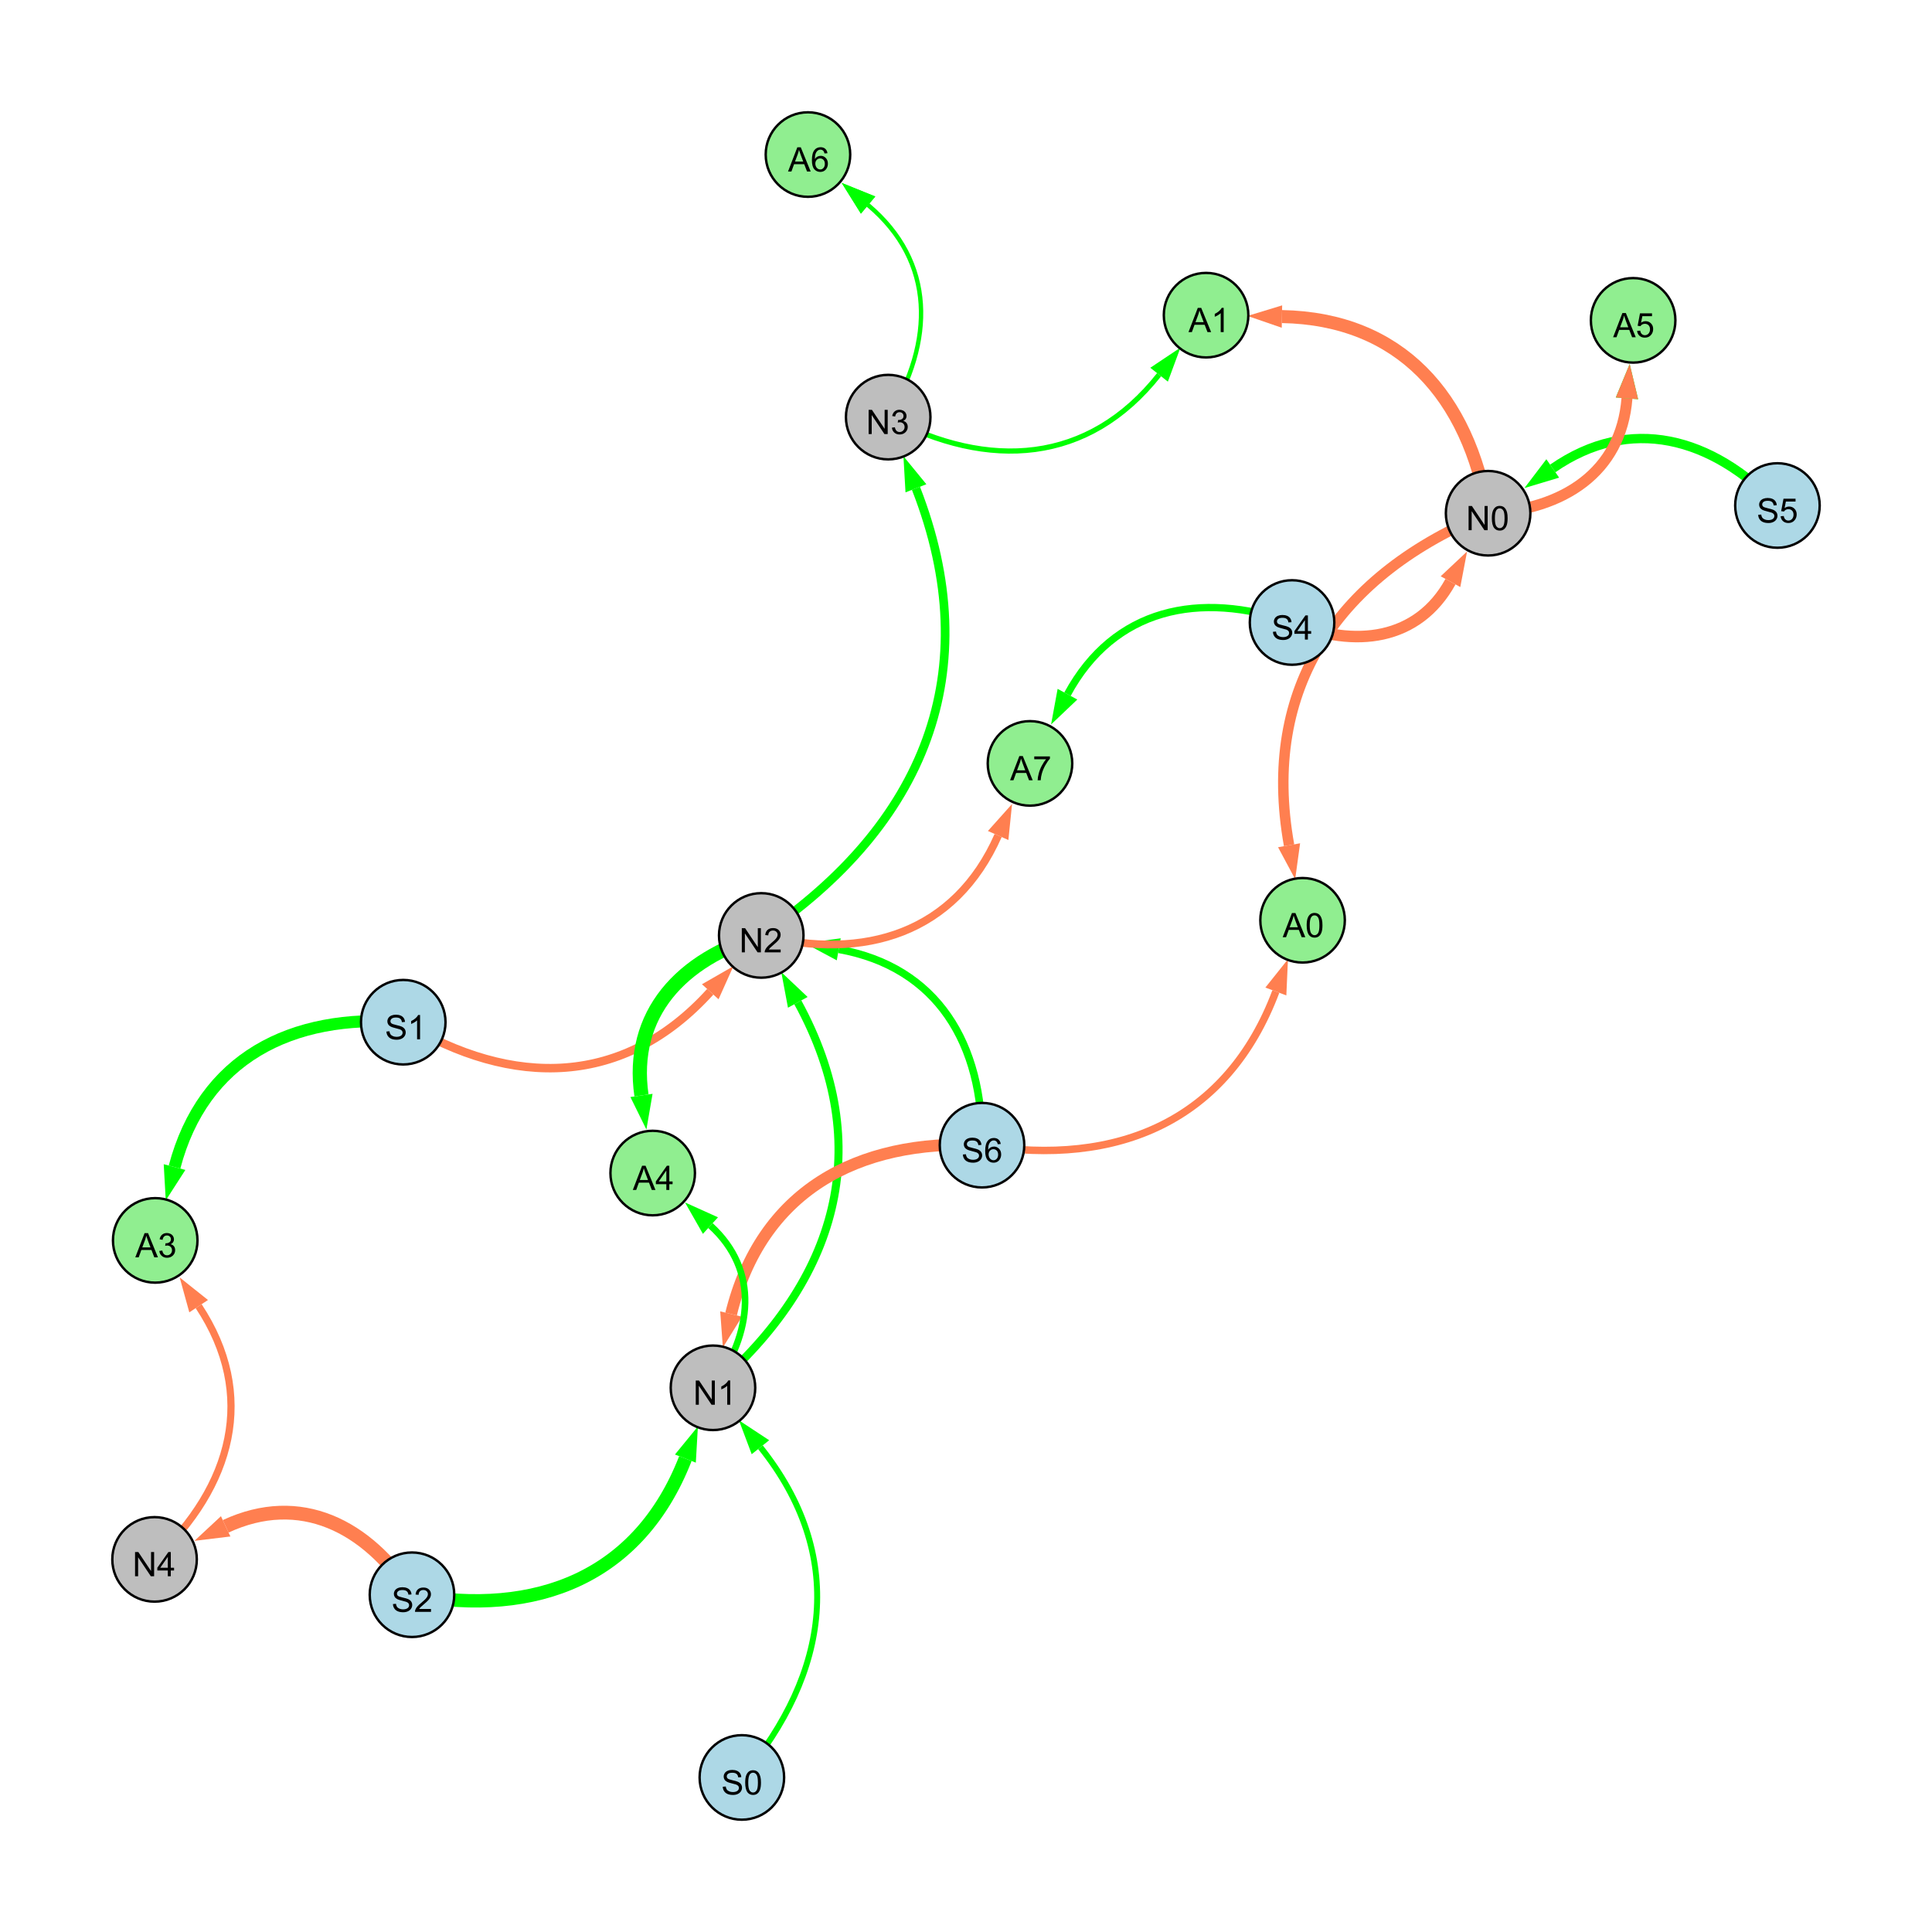 <?xml version="1.0" encoding="UTF-8"?>
<svg xmlns="http://www.w3.org/2000/svg" xmlns:xlink="http://www.w3.org/1999/xlink" width="800" height="800" viewBox="0 0 800 800">
<defs>
<g>
<g id="glyph-0-0">
<path d="M 0.629 -3.219 L 1.879 -3.328 C 1.938 -2.828 2.078 -2.418 2.293 -2.094 C 2.512 -1.773 2.848 -1.516 3.301 -1.316 C 3.758 -1.117 4.27 -1.02 4.84 -1.02 C 5.344 -1.02 5.793 -1.094 6.18 -1.242 C 6.566 -1.395 6.855 -1.602 7.043 -1.863 C 7.234 -2.125 7.328 -2.41 7.328 -2.719 C 7.328 -3.035 7.238 -3.309 7.055 -3.543 C 6.871 -3.777 6.57 -3.977 6.152 -4.137 C 5.883 -4.242 5.289 -4.402 4.367 -4.625 C 3.449 -4.844 2.805 -5.055 2.434 -5.25 C 1.953 -5.5 1.598 -5.812 1.363 -6.184 C 1.129 -6.555 1.012 -6.969 1.012 -7.43 C 1.012 -7.938 1.156 -8.41 1.441 -8.848 C 1.73 -9.289 2.148 -9.621 2.699 -9.852 C 3.25 -10.078 3.863 -10.191 4.539 -10.191 C 5.281 -10.191 5.938 -10.074 6.504 -9.832 C 7.07 -9.594 7.508 -9.242 7.812 -8.777 C 8.117 -8.312 8.281 -7.785 8.305 -7.199 L 7.035 -7.102 C 6.965 -7.734 6.734 -8.215 6.34 -8.539 C 5.945 -8.863 5.363 -9.023 4.594 -9.023 C 3.793 -9.023 3.207 -8.875 2.84 -8.582 C 2.473 -8.289 2.289 -7.934 2.289 -7.52 C 2.289 -7.16 2.422 -6.863 2.68 -6.633 C 2.934 -6.398 3.602 -6.16 4.68 -5.918 C 5.758 -5.672 6.496 -5.461 6.898 -5.277 C 7.48 -5.008 7.91 -4.668 8.188 -4.254 C 8.469 -3.844 8.605 -3.367 8.605 -2.828 C 8.605 -2.297 8.453 -1.793 8.148 -1.324 C 7.844 -0.852 7.406 -0.484 6.832 -0.223 C 6.262 0.039 5.617 0.172 4.902 0.172 C 3.996 0.172 3.234 0.039 2.621 -0.227 C 2.008 -0.488 1.527 -0.887 1.18 -1.418 C 0.832 -1.949 0.648 -2.551 0.629 -3.219 Z M 0.629 -3.219 "/>
</g>
<g id="glyph-0-1">
<path d="M 7.047 -1.184 L 7.047 0 L 0.422 0 C 0.414 -0.297 0.461 -0.582 0.566 -0.855 C 0.734 -1.305 1.008 -1.75 1.379 -2.188 C 1.75 -2.625 2.285 -3.133 2.988 -3.703 C 4.078 -4.598 4.812 -5.305 5.195 -5.828 C 5.578 -6.348 5.77 -6.844 5.77 -7.309 C 5.77 -7.797 5.594 -8.207 5.246 -8.543 C 4.898 -8.875 4.445 -9.043 3.883 -9.043 C 3.289 -9.043 2.816 -8.867 2.461 -8.512 C 2.105 -8.156 1.926 -7.664 1.922 -7.035 L 0.656 -7.164 C 0.742 -8.109 1.07 -8.828 1.633 -9.32 C 2.199 -9.816 2.957 -10.062 3.91 -10.062 C 4.871 -10.062 5.633 -9.797 6.195 -9.262 C 6.754 -8.73 7.035 -8.07 7.035 -7.281 C 7.035 -6.879 6.953 -6.484 6.789 -6.098 C 6.625 -5.711 6.352 -5.301 5.973 -4.875 C 5.59 -4.445 4.957 -3.859 4.074 -3.109 C 3.336 -2.492 2.863 -2.07 2.652 -1.848 C 2.441 -1.629 2.27 -1.406 2.133 -1.184 Z M 7.047 -1.184 "/>
</g>
<g id="glyph-0-2">
<path d="M 1.066 0 L 1.066 -10.023 L 2.426 -10.023 L 7.691 -2.152 L 7.691 -10.023 L 8.961 -10.023 L 8.961 0 L 7.602 0 L 2.336 -7.875 L 2.336 0 Z M 1.066 0 "/>
</g>
<g id="glyph-0-3">
<path d="M 5.215 0 L 3.984 0 L 3.984 -7.84 C 3.688 -7.559 3.301 -7.277 2.82 -6.992 C 2.34 -6.711 1.906 -6.5 1.523 -6.359 L 1.523 -7.547 C 2.211 -7.871 2.812 -8.262 3.328 -8.723 C 3.844 -9.184 4.207 -9.629 4.422 -10.062 L 5.215 -10.062 Z M 5.215 0 "/>
</g>
<g id="glyph-0-4">
<path d="M 4.523 0 L 4.523 -2.398 L 0.18 -2.398 L 0.18 -3.527 L 4.75 -10.023 L 5.758 -10.023 L 5.758 -3.527 L 7.109 -3.527 L 7.109 -2.398 L 5.758 -2.398 L 5.758 0 L 4.523 0 M 4.523 -3.527 L 4.523 -8.047 L 1.387 -3.527 Z M 4.523 -3.527 "/>
</g>
<g id="glyph-0-5">
<path d="M 0.582 -4.941 C 0.582 -6.129 0.703 -7.082 0.945 -7.805 C 1.191 -8.527 1.555 -9.082 2.035 -9.477 C 2.516 -9.867 3.121 -10.062 3.848 -10.062 C 4.387 -10.062 4.859 -9.953 5.266 -9.738 C 5.668 -9.52 6.004 -9.211 6.27 -8.801 C 6.531 -8.395 6.738 -7.898 6.891 -7.312 C 7.039 -6.727 7.117 -5.938 7.117 -4.941 C 7.117 -3.766 6.996 -2.816 6.754 -2.094 C 6.512 -1.371 6.152 -0.816 5.672 -0.422 C 5.191 -0.027 4.582 0.172 3.848 0.172 C 2.883 0.172 2.125 -0.176 1.57 -0.867 C 0.91 -1.703 0.582 -3.059 0.582 -4.941 M 1.844 -4.941 C 1.844 -3.297 2.039 -2.203 2.422 -1.656 C 2.809 -1.113 3.285 -0.84 3.848 -0.84 C 4.414 -0.84 4.891 -1.113 5.273 -1.66 C 5.66 -2.207 5.852 -3.301 5.852 -4.941 C 5.852 -6.594 5.66 -7.688 5.273 -8.23 C 4.891 -8.773 4.41 -9.043 3.836 -9.043 C 3.27 -9.043 2.82 -8.805 2.48 -8.328 C 2.059 -7.715 1.844 -6.586 1.844 -4.941 Z M 1.844 -4.941 "/>
</g>
<g id="glyph-0-6">
<path d="M 0.586 -2.645 L 1.82 -2.809 C 1.961 -2.113 2.199 -1.609 2.539 -1.301 C 2.879 -0.996 3.293 -0.84 3.781 -0.84 C 4.359 -0.84 4.848 -1.043 5.246 -1.441 C 5.645 -1.844 5.844 -2.34 5.844 -2.934 C 5.844 -3.496 5.66 -3.965 5.289 -4.332 C 4.922 -4.699 4.453 -4.883 3.883 -4.883 C 3.648 -4.883 3.359 -4.836 3.016 -4.742 L 3.152 -5.824 C 3.234 -5.816 3.301 -5.812 3.352 -5.812 C 3.875 -5.812 4.344 -5.945 4.766 -6.219 C 5.184 -6.492 5.395 -6.914 5.395 -7.484 C 5.395 -7.938 5.242 -8.309 4.938 -8.605 C 4.629 -8.902 4.234 -9.051 3.754 -9.051 C 3.273 -9.051 2.875 -8.898 2.555 -8.602 C 2.238 -8.297 2.031 -7.848 1.941 -7.246 L 0.711 -7.465 C 0.859 -8.289 1.203 -8.93 1.734 -9.383 C 2.27 -9.836 2.934 -10.062 3.727 -10.062 C 4.273 -10.062 4.777 -9.945 5.234 -9.711 C 5.695 -9.477 6.047 -9.156 6.293 -8.75 C 6.535 -8.344 6.656 -7.914 6.656 -7.457 C 6.656 -7.023 6.543 -6.629 6.309 -6.273 C 6.078 -5.918 5.734 -5.637 5.277 -5.43 C 5.871 -5.289 6.328 -5.008 6.656 -4.578 C 6.984 -4.145 7.148 -3.605 7.148 -2.961 C 7.148 -2.086 6.832 -1.344 6.195 -0.734 C 5.555 -0.125 4.75 0.18 3.773 0.18 C 2.895 0.18 2.164 -0.086 1.582 -0.609 C 1 -1.133 0.672 -1.812 0.586 -2.645 Z M 0.586 -2.645 "/>
</g>
<g id="glyph-0-7">
<path d="M 0.582 -2.625 L 1.875 -2.734 C 1.969 -2.105 2.191 -1.633 2.539 -1.316 C 2.887 -1 3.309 -0.84 3.801 -0.84 C 4.395 -0.84 4.895 -1.062 5.305 -1.512 C 5.715 -1.957 5.922 -2.551 5.922 -3.289 C 5.922 -3.988 5.723 -4.543 5.328 -4.949 C 4.934 -5.355 4.418 -5.559 3.781 -5.559 C 3.383 -5.559 3.027 -5.469 2.707 -5.289 C 2.387 -5.109 2.137 -4.875 1.953 -4.586 L 0.801 -4.738 L 1.77 -9.883 L 6.754 -9.883 L 6.754 -8.711 L 2.754 -8.711 L 2.215 -6.016 C 2.816 -6.434 3.449 -6.645 4.109 -6.645 C 4.984 -6.645 5.723 -6.34 6.324 -5.734 C 6.926 -5.129 7.227 -4.352 7.227 -3.398 C 7.227 -2.492 6.961 -1.707 6.434 -1.047 C 5.789 -0.234 4.914 0.172 3.801 0.172 C 2.891 0.172 2.145 -0.086 1.57 -0.594 C 0.992 -1.105 0.664 -1.781 0.582 -2.625 Z M 0.582 -2.625 "/>
</g>
<g id="glyph-0-8">
<path d="M 6.965 -7.566 L 5.742 -7.473 C 5.633 -7.953 5.477 -8.305 5.277 -8.523 C 4.945 -8.875 4.535 -9.051 4.047 -9.051 C 3.656 -9.051 3.312 -8.941 3.016 -8.723 C 2.629 -8.441 2.32 -8.027 2.098 -7.484 C 1.875 -6.941 1.758 -6.172 1.75 -5.168 C 2.047 -5.617 2.41 -5.953 2.836 -6.172 C 3.266 -6.391 3.715 -6.5 4.184 -6.5 C 5.004 -6.5 5.703 -6.199 6.277 -5.594 C 6.855 -4.992 7.145 -4.211 7.145 -3.254 C 7.145 -2.625 7.008 -2.039 6.738 -1.5 C 6.465 -0.961 6.094 -0.547 5.617 -0.258 C 5.145 0.027 4.609 0.172 4.008 0.172 C 2.98 0.172 2.145 -0.207 1.496 -0.961 C 0.852 -1.715 0.527 -2.957 0.527 -4.688 C 0.527 -6.625 0.883 -8.035 1.602 -8.914 C 2.223 -9.68 3.066 -10.062 4.121 -10.062 C 4.91 -10.062 5.555 -9.84 6.059 -9.398 C 6.562 -8.957 6.867 -8.348 6.965 -7.566 M 1.941 -3.246 C 1.941 -2.824 2.031 -2.418 2.211 -2.031 C 2.391 -1.645 2.645 -1.348 2.969 -1.145 C 3.289 -0.941 3.629 -0.84 3.984 -0.84 C 4.504 -0.84 4.953 -1.051 5.324 -1.469 C 5.699 -1.891 5.887 -2.457 5.887 -3.18 C 5.887 -3.871 5.699 -4.418 5.332 -4.816 C 4.961 -5.215 4.5 -5.414 3.938 -5.414 C 3.383 -5.414 2.91 -5.215 2.523 -4.816 C 2.137 -4.418 1.941 -3.895 1.941 -3.246 Z M 1.941 -3.246 "/>
</g>
<g id="glyph-0-9">
<path d="M -0.02 0 L 3.828 -10.023 L 5.258 -10.023 L 9.359 0 L 7.848 0 L 6.68 -3.035 L 2.488 -3.035 L 1.387 0 L -0.02 0 M 2.871 -4.117 L 6.27 -4.117 L 5.223 -6.891 C 4.902 -7.734 4.668 -8.426 4.512 -8.969 C 4.383 -8.328 4.203 -7.688 3.973 -7.055 Z M 2.871 -4.117 "/>
</g>
<g id="glyph-0-10">
<path d="M 0.664 -8.711 L 0.664 -9.891 L 7.148 -9.891 L 7.148 -8.934 C 6.512 -8.254 5.879 -7.352 5.254 -6.227 C 4.625 -5.102 4.141 -3.945 3.801 -2.754 C 3.555 -1.918 3.398 -0.996 3.328 0 L 2.062 0 C 2.078 -0.789 2.234 -1.742 2.531 -2.859 C 2.824 -3.973 3.25 -5.051 3.805 -6.086 C 4.359 -7.125 4.945 -8 5.57 -8.711 Z M 0.664 -8.711 "/>
</g>
</g>
</defs>
<rect x="-80" y="-80" width="960" height="960" fill="rgb(100%, 100%, 100%)" fill-opacity="1"/>
<path fill="none" stroke-width="5.537" stroke-linecap="butt" stroke-linejoin="miter" stroke="rgb(0%, 100%, 0%)" stroke-opacity="1" stroke-miterlimit="10" d="M 170.59 660.348 C 222.422 669.859 264.75 652.855 283.805 603.969 "/>
<path fill-rule="nonzero" fill="rgb(0%, 100%, 0%)" fill-opacity="1" d="M 288.984 590.676 L 288.125 605.652 L 279.484 602.285 L 288.984 590.676 "/>
<path fill="none" stroke-width="4.753" stroke-linecap="butt" stroke-linejoin="miter" stroke="rgb(100%, 49.804%, 31.373%)" stroke-opacity="1" stroke-miterlimit="10" d="M 535.012 257.762 C 561.105 268.527 587.215 265.223 600.613 240.852 "/>
<path fill-rule="nonzero" fill="rgb(100%, 49.804%, 31.373%)" fill-opacity="1" d="M 607.488 228.352 L 604.676 243.086 L 596.551 238.621 L 607.488 228.352 "/>
<path fill="none" stroke-width="3.334" stroke-linecap="butt" stroke-linejoin="miter" stroke="rgb(0%, 100%, 0%)" stroke-opacity="1" stroke-miterlimit="10" d="M 295.23 574.66 C 346.84 530.234 362.91 474.648 330.348 415.047 "/>
<path fill-rule="nonzero" fill="rgb(0%, 100%, 0%)" fill-opacity="1" d="M 323.512 402.527 L 334.418 412.824 L 326.281 417.27 L 323.512 402.527 "/>
<path fill="none" stroke-width="3.588" stroke-linecap="butt" stroke-linejoin="miter" stroke="rgb(0%, 100%, 0%)" stroke-opacity="1" stroke-miterlimit="10" d="M 315.215 387.344 C 382.855 341.641 408.863 278.109 379.273 202.191 "/>
<path fill-rule="nonzero" fill="rgb(0%, 100%, 0%)" fill-opacity="1" d="M 374.09 188.902 L 383.59 200.512 L 374.953 203.875 L 374.09 188.902 "/>
<path fill="none" stroke-width="5.703" stroke-linecap="butt" stroke-linejoin="miter" stroke="rgb(100%, 49.804%, 31.373%)" stroke-opacity="1" stroke-miterlimit="10" d="M 170.59 660.348 C 151.957 631.617 124.18 617.734 93.445 632.02 "/>
<path fill-rule="nonzero" fill="rgb(100%, 49.804%, 31.373%)" fill-opacity="1" d="M 80.512 638.031 L 91.492 627.816 L 95.402 636.223 L 80.512 638.031 "/>
<path fill="none" stroke-width="3.857" stroke-linecap="butt" stroke-linejoin="miter" stroke="rgb(0%, 100%, 0%)" stroke-opacity="1" stroke-miterlimit="10" d="M 736 209.316 C 708.82 180.941 674.996 171.766 642.957 193.969 "/>
<path fill-rule="nonzero" fill="rgb(0%, 100%, 0%)" fill-opacity="1" d="M 631.234 202.098 L 640.316 190.16 L 645.598 197.781 L 631.234 202.098 "/>
<path fill="none" stroke-width="3.121" stroke-linecap="butt" stroke-linejoin="miter" stroke="rgb(0%, 100%, 0%)" stroke-opacity="1" stroke-miterlimit="10" d="M 406.633 474.195 C 407.133 432.328 388.234 400.418 347.309 393.09 "/>
<path fill-rule="nonzero" fill="rgb(0%, 100%, 0%)" fill-opacity="1" d="M 333.266 390.574 L 348.125 388.527 L 346.492 397.652 L 333.266 390.574 "/>
<path fill="none" stroke-width="2.465" stroke-linecap="butt" stroke-linejoin="miter" stroke="rgb(0%, 100%, 0%)" stroke-opacity="1" stroke-miterlimit="10" d="M 307.191 736 C 343.938 692.348 350.363 643.688 314.883 599.266 "/>
<path fill-rule="nonzero" fill="rgb(0%, 100%, 0%)" fill-opacity="1" d="M 305.98 588.121 L 318.504 596.375 L 311.262 602.16 L 305.98 588.121 "/>
<path fill="none" stroke-width="4.924" stroke-linecap="butt" stroke-linejoin="miter" stroke="rgb(100%, 49.804%, 31.373%)" stroke-opacity="1" stroke-miterlimit="10" d="M 406.633 474.195 C 354.516 471.523 315.098 493.656 302.723 544.113 "/>
<path fill-rule="nonzero" fill="rgb(100%, 49.804%, 31.373%)" fill-opacity="1" d="M 299.324 557.969 L 298.223 543.008 L 307.223 545.219 L 299.324 557.969 "/>
<path fill="none" stroke-width="3.501" stroke-linecap="butt" stroke-linejoin="miter" stroke="rgb(100%, 49.804%, 31.373%)" stroke-opacity="1" stroke-miterlimit="10" d="M 166.977 423.273 C 212.504 450.852 258.531 449.957 294.102 410.664 "/>
<path fill-rule="nonzero" fill="rgb(100%, 49.804%, 31.373%)" fill-opacity="1" d="M 303.676 400.09 L 297.535 413.777 L 290.664 407.555 L 303.676 400.09 "/>
<path fill="none" stroke-width="3.011" stroke-linecap="butt" stroke-linejoin="miter" stroke="rgb(0%, 100%, 0%)" stroke-opacity="1" stroke-miterlimit="10" d="M 535.012 257.762 C 496.59 244.41 461.242 251.949 442.016 287.453 "/>
<path fill-rule="nonzero" fill="rgb(0%, 100%, 0%)" fill-opacity="1" d="M 435.223 299.996 L 437.938 285.246 L 446.09 289.66 L 435.223 299.996 "/>
<path fill="none" stroke-width="1.259" stroke-linecap="butt" stroke-linejoin="miter" stroke="rgb(0%, 100%, 0%)" stroke-opacity="1" stroke-miterlimit="10" d="M 367.781 172.719 C 386.961 141.371 387.348 108.336 359.461 84.914 "/>
<path fill-rule="nonzero" fill="rgb(0%, 100%, 0%)" fill-opacity="1" d="M 348.535 75.738 L 362.441 81.363 L 356.48 88.465 L 348.535 75.738 "/>
<path fill="none" stroke-width="2.74" stroke-linecap="butt" stroke-linejoin="miter" stroke="rgb(0%, 100%, 0%)" stroke-opacity="1" stroke-miterlimit="10" d="M 295.23 574.66 C 311.672 552.008 314.578 526.039 294.184 507.492 "/>
<path fill-rule="nonzero" fill="rgb(0%, 100%, 0%)" fill-opacity="1" d="M 283.629 497.891 L 297.301 504.062 L 291.062 510.922 L 283.629 497.891 "/>
<path fill="none" stroke-width="5.385" stroke-linecap="butt" stroke-linejoin="miter" stroke="rgb(100%, 49.804%, 31.373%)" stroke-opacity="1" stroke-miterlimit="10" d="M 616.195 212.52 C 608.098 164.031 579.734 131.977 530.828 131.082 "/>
<path fill-rule="nonzero" fill="rgb(100%, 49.804%, 31.373%)" fill-opacity="1" d="M 516.562 130.82 L 530.914 126.445 L 530.742 135.715 L 516.562 130.82 "/>
<path fill="none" stroke-width="4.969" stroke-linecap="butt" stroke-linejoin="miter" stroke="rgb(0%, 100%, 0%)" stroke-opacity="1" stroke-miterlimit="10" d="M 166.977 423.273 C 120.414 419.594 84.109 438.34 72.273 483.258 "/>
<path fill-rule="nonzero" fill="rgb(0%, 100%, 0%)" fill-opacity="1" d="M 68.641 497.055 L 67.793 482.078 L 76.758 484.441 L 68.641 497.055 "/>
<path fill="none" stroke-width="3.074" stroke-linecap="butt" stroke-linejoin="miter" stroke="rgb(100%, 49.804%, 31.373%)" stroke-opacity="1" stroke-miterlimit="10" d="M 406.633 474.195 C 463.102 483.398 508.281 463.922 528.305 410.555 "/>
<path fill-rule="nonzero" fill="rgb(100%, 49.804%, 31.373%)" fill-opacity="1" d="M 533.316 397.199 L 532.645 412.184 L 523.965 408.926 L 533.316 397.199 "/>
<path fill="none" stroke-width="2.138" stroke-linecap="butt" stroke-linejoin="miter" stroke="rgb(0%, 100%, 0%)" stroke-opacity="1" stroke-miterlimit="10" d="M 367.781 172.719 C 409.562 194.906 450.801 192.09 479.953 155.156 "/>
<path fill-rule="nonzero" fill="rgb(0%, 100%, 0%)" fill-opacity="1" d="M 488.793 143.957 L 483.59 158.027 L 476.316 152.281 L 488.793 143.957 "/>
<path fill="none" stroke-width="5.902" stroke-linecap="butt" stroke-linejoin="miter" stroke="rgb(0%, 100%, 0%)" stroke-opacity="1" stroke-miterlimit="10" d="M 315.215 387.344 C 282.121 397.027 260.738 419.812 265.621 453.594 "/>
<path fill-rule="nonzero" fill="rgb(0%, 100%, 0%)" fill-opacity="1" d="M 267.66 467.715 L 261.035 454.258 L 270.211 452.934 L 267.66 467.715 "/>
<path fill="none" stroke-width="2.978" stroke-linecap="butt" stroke-linejoin="miter" stroke="rgb(100%, 49.804%, 31.373%)" stroke-opacity="1" stroke-miterlimit="10" d="M 64 645.707 C 96.297 615.32 106.527 577.633 82.254 540.859 "/>
<path fill-rule="nonzero" fill="rgb(100%, 49.804%, 31.373%)" fill-opacity="1" d="M 74.395 528.953 L 86.125 538.305 L 78.387 543.414 L 74.395 528.953 "/>
<path fill="none" stroke-width="1.803" stroke-linecap="butt" stroke-linejoin="miter" stroke="rgb(0%, 100%, 0%)" stroke-opacity="1" stroke-miterlimit="10" d="M 367.781 172.719 C 386.961 141.371 387.348 108.336 359.461 84.914 "/>
<path fill-rule="nonzero" fill="rgb(0%, 100%, 0%)" fill-opacity="1" d="M 348.535 75.738 L 362.441 81.363 L 356.48 88.465 L 348.535 75.738 "/>
<path fill="none" stroke-width="3.216" stroke-linecap="butt" stroke-linejoin="miter" stroke="rgb(100%, 49.804%, 31.373%)" stroke-opacity="1" stroke-miterlimit="10" d="M 315.215 387.344 C 358.258 398.074 395.504 386.289 413.312 345.961 "/>
<path fill-rule="nonzero" fill="rgb(100%, 49.804%, 31.373%)" fill-opacity="1" d="M 419.074 332.914 L 417.551 347.836 L 409.07 344.09 L 419.074 332.914 "/>
<path fill="none" stroke-width="3.954" stroke-linecap="butt" stroke-linejoin="miter" stroke="rgb(0%, 100%, 0%)" stroke-opacity="1" stroke-miterlimit="10" d="M 616.195 212.52 C 647.25 211.039 671.273 195.566 673.691 164.953 "/>
<path fill-rule="nonzero" fill="rgb(0%, 100%, 0%)" fill-opacity="1" d="M 674.816 150.73 L 678.312 165.316 L 669.07 164.586 L 674.816 150.73 "/>
<path fill="none" stroke-width="4.533" stroke-linecap="butt" stroke-linejoin="miter" stroke="rgb(100%, 49.804%, 31.373%)" stroke-opacity="1" stroke-miterlimit="10" d="M 616.195 212.52 C 647.25 211.039 671.273 195.566 673.691 164.953 "/>
<path fill-rule="nonzero" fill="rgb(100%, 49.804%, 31.373%)" fill-opacity="1" d="M 674.816 150.73 L 678.312 165.316 L 669.07 164.586 L 674.816 150.73 "/>
<path fill="none" stroke-width="4.333" stroke-linecap="butt" stroke-linejoin="miter" stroke="rgb(100%, 49.804%, 31.373%)" stroke-opacity="1" stroke-miterlimit="10" d="M 616.195 212.52 C 554.352 237.746 521.992 284.453 533.781 350.004 "/>
<path fill-rule="nonzero" fill="rgb(100%, 49.804%, 31.373%)" fill-opacity="1" d="M 536.305 364.047 L 529.219 350.824 L 538.344 349.184 L 536.305 364.047 "/>
<path fill-rule="nonzero" fill="rgb(67.843%, 84.706%, 90.196%)" fill-opacity="1" stroke-width="1" stroke-linecap="butt" stroke-linejoin="miter" stroke="rgb(0%, 0%, 0%)" stroke-opacity="1" stroke-miterlimit="10" d="M 188.09 660.348 C 188.09 670.012 180.254 677.848 170.59 677.848 C 160.922 677.848 153.09 670.012 153.09 660.348 C 153.09 650.684 160.922 642.848 170.59 642.848 C 180.254 642.848 188.09 650.684 188.09 660.348 "/>
<path fill-rule="nonzero" fill="rgb(74.51%, 74.51%, 74.51%)" fill-opacity="1" stroke-width="1" stroke-linecap="butt" stroke-linejoin="miter" stroke="rgb(0%, 0%, 0%)" stroke-opacity="1" stroke-miterlimit="10" d="M 312.73 574.66 C 312.73 584.324 304.895 592.16 295.23 592.16 C 285.566 592.16 277.73 584.324 277.73 574.66 C 277.73 564.996 285.566 557.16 295.23 557.16 C 304.895 557.16 312.73 564.996 312.73 574.66 "/>
<path fill-rule="nonzero" fill="rgb(67.843%, 84.706%, 90.196%)" fill-opacity="1" stroke-width="1" stroke-linecap="butt" stroke-linejoin="miter" stroke="rgb(0%, 0%, 0%)" stroke-opacity="1" stroke-miterlimit="10" d="M 552.512 257.762 C 552.512 267.426 544.676 275.262 535.012 275.262 C 525.344 275.262 517.512 267.426 517.512 257.762 C 517.512 248.098 525.344 240.262 535.012 240.262 C 544.676 240.262 552.512 248.098 552.512 257.762 "/>
<path fill-rule="nonzero" fill="rgb(74.51%, 74.51%, 74.51%)" fill-opacity="1" stroke-width="1" stroke-linecap="butt" stroke-linejoin="miter" stroke="rgb(0%, 0%, 0%)" stroke-opacity="1" stroke-miterlimit="10" d="M 633.695 212.52 C 633.695 222.184 625.859 230.02 616.195 230.02 C 606.527 230.02 598.695 222.184 598.695 212.52 C 598.695 202.855 606.527 195.02 616.195 195.02 C 625.859 195.02 633.695 202.855 633.695 212.52 "/>
<path fill-rule="nonzero" fill="rgb(74.51%, 74.51%, 74.51%)" fill-opacity="1" stroke-width="1" stroke-linecap="butt" stroke-linejoin="miter" stroke="rgb(0%, 0%, 0%)" stroke-opacity="1" stroke-miterlimit="10" d="M 332.715 387.344 C 332.715 397.008 324.879 404.844 315.215 404.844 C 305.551 404.844 297.715 397.008 297.715 387.344 C 297.715 377.676 305.551 369.844 315.215 369.844 C 324.879 369.844 332.715 377.676 332.715 387.344 "/>
<path fill-rule="nonzero" fill="rgb(74.51%, 74.51%, 74.51%)" fill-opacity="1" stroke-width="1" stroke-linecap="butt" stroke-linejoin="miter" stroke="rgb(0%, 0%, 0%)" stroke-opacity="1" stroke-miterlimit="10" d="M 385.281 172.719 C 385.281 182.383 377.445 190.219 367.781 190.219 C 358.117 190.219 350.281 182.383 350.281 172.719 C 350.281 163.051 358.117 155.219 367.781 155.219 C 377.445 155.219 385.281 163.051 385.281 172.719 "/>
<path fill-rule="nonzero" fill="rgb(74.51%, 74.51%, 74.51%)" fill-opacity="1" stroke-width="1" stroke-linecap="butt" stroke-linejoin="miter" stroke="rgb(0%, 0%, 0%)" stroke-opacity="1" stroke-miterlimit="10" d="M 81.5 645.707 C 81.5 655.371 73.664 663.207 64 663.207 C 54.336 663.207 46.5 655.371 46.5 645.707 C 46.5 636.039 54.336 628.207 64 628.207 C 73.664 628.207 81.5 636.039 81.5 645.707 "/>
<path fill-rule="nonzero" fill="rgb(67.843%, 84.706%, 90.196%)" fill-opacity="1" stroke-width="1" stroke-linecap="butt" stroke-linejoin="miter" stroke="rgb(0%, 0%, 0%)" stroke-opacity="1" stroke-miterlimit="10" d="M 753.5 209.316 C 753.5 218.98 745.664 226.816 736 226.816 C 726.336 226.816 718.5 218.98 718.5 209.316 C 718.5 199.648 726.336 191.816 736 191.816 C 745.664 191.816 753.5 199.648 753.5 209.316 "/>
<path fill-rule="nonzero" fill="rgb(67.843%, 84.706%, 90.196%)" fill-opacity="1" stroke-width="1" stroke-linecap="butt" stroke-linejoin="miter" stroke="rgb(0%, 0%, 0%)" stroke-opacity="1" stroke-miterlimit="10" d="M 424.133 474.195 C 424.133 483.859 416.297 491.695 406.633 491.695 C 396.969 491.695 389.133 483.859 389.133 474.195 C 389.133 464.531 396.969 456.695 406.633 456.695 C 416.297 456.695 424.133 464.531 424.133 474.195 "/>
<path fill-rule="nonzero" fill="rgb(67.843%, 84.706%, 90.196%)" fill-opacity="1" stroke-width="1" stroke-linecap="butt" stroke-linejoin="miter" stroke="rgb(0%, 0%, 0%)" stroke-opacity="1" stroke-miterlimit="10" d="M 324.691 736 C 324.691 745.664 316.855 753.5 307.191 753.5 C 297.523 753.5 289.691 745.664 289.691 736 C 289.691 726.336 297.523 718.5 307.191 718.5 C 316.855 718.5 324.691 726.336 324.691 736 "/>
<path fill-rule="nonzero" fill="rgb(67.843%, 84.706%, 90.196%)" fill-opacity="1" stroke-width="1" stroke-linecap="butt" stroke-linejoin="miter" stroke="rgb(0%, 0%, 0%)" stroke-opacity="1" stroke-miterlimit="10" d="M 184.477 423.273 C 184.477 432.941 176.645 440.773 166.977 440.773 C 157.312 440.773 149.477 432.941 149.477 423.273 C 149.477 413.609 157.312 405.773 166.977 405.773 C 176.645 405.773 184.477 413.609 184.477 423.273 "/>
<path fill-rule="nonzero" fill="rgb(56.471%, 93.333%, 56.471%)" fill-opacity="1" stroke-width="1" stroke-linecap="butt" stroke-linejoin="miter" stroke="rgb(0%, 0%, 0%)" stroke-opacity="1" stroke-miterlimit="10" d="M 443.996 316.105 C 443.996 325.77 436.164 333.605 426.496 333.605 C 416.832 333.605 408.996 325.77 408.996 316.105 C 408.996 306.441 416.832 298.605 426.496 298.605 C 436.164 298.605 443.996 306.441 443.996 316.105 "/>
<path fill-rule="nonzero" fill="rgb(56.471%, 93.333%, 56.471%)" fill-opacity="1" stroke-width="1" stroke-linecap="butt" stroke-linejoin="miter" stroke="rgb(0%, 0%, 0%)" stroke-opacity="1" stroke-miterlimit="10" d="M 352.059 64 C 352.059 73.664 344.223 81.5 334.559 81.5 C 324.891 81.5 317.059 73.664 317.059 64 C 317.059 54.336 324.891 46.5 334.559 46.5 C 344.223 46.5 352.059 54.336 352.059 64 "/>
<path fill-rule="nonzero" fill="rgb(56.471%, 93.333%, 56.471%)" fill-opacity="1" stroke-width="1" stroke-linecap="butt" stroke-linejoin="miter" stroke="rgb(0%, 0%, 0%)" stroke-opacity="1" stroke-miterlimit="10" d="M 287.766 485.738 C 287.766 495.402 279.934 503.238 270.266 503.238 C 260.602 503.238 252.766 495.402 252.766 485.738 C 252.766 476.074 260.602 468.238 270.266 468.238 C 279.934 468.238 287.766 476.074 287.766 485.738 "/>
<path fill-rule="nonzero" fill="rgb(56.471%, 93.333%, 56.471%)" fill-opacity="1" stroke-width="1" stroke-linecap="butt" stroke-linejoin="miter" stroke="rgb(0%, 0%, 0%)" stroke-opacity="1" stroke-miterlimit="10" d="M 516.91 130.504 C 516.91 140.168 509.074 148.004 499.41 148.004 C 489.746 148.004 481.91 140.168 481.91 130.504 C 481.91 120.84 489.746 113.004 499.41 113.004 C 509.074 113.004 516.91 120.84 516.91 130.504 "/>
<path fill-rule="nonzero" fill="rgb(56.471%, 93.333%, 56.471%)" fill-opacity="1" stroke-width="1" stroke-linecap="butt" stroke-linejoin="miter" stroke="rgb(0%, 0%, 0%)" stroke-opacity="1" stroke-miterlimit="10" d="M 81.773 513.621 C 81.773 523.285 73.941 531.121 64.273 531.121 C 54.609 531.121 46.773 523.285 46.773 513.621 C 46.773 503.953 54.609 496.121 64.273 496.121 C 73.941 496.121 81.773 503.953 81.773 513.621 "/>
<path fill-rule="nonzero" fill="rgb(56.471%, 93.333%, 56.471%)" fill-opacity="1" stroke-width="1" stroke-linecap="butt" stroke-linejoin="miter" stroke="rgb(0%, 0%, 0%)" stroke-opacity="1" stroke-miterlimit="10" d="M 556.867 381.066 C 556.867 390.73 549.031 398.566 539.367 398.566 C 529.703 398.566 521.867 390.73 521.867 381.066 C 521.867 371.402 529.703 363.566 539.367 363.566 C 549.031 363.566 556.867 371.402 556.867 381.066 "/>
<path fill-rule="nonzero" fill="rgb(56.471%, 93.333%, 56.471%)" fill-opacity="1" stroke-width="1" stroke-linecap="butt" stroke-linejoin="miter" stroke="rgb(0%, 0%, 0%)" stroke-opacity="1" stroke-miterlimit="10" d="M 693.746 132.648 C 693.746 142.312 685.91 150.148 676.246 150.148 C 666.582 150.148 658.746 142.312 658.746 132.648 C 658.746 122.984 666.582 115.148 676.246 115.148 C 685.91 115.148 693.746 122.984 693.746 132.648 "/>
<g fill="rgb(0%, 0%, 0%)" fill-opacity="1">
<use xlink:href="#glyph-0-0" x="162.082" y="667.426"/>
<use xlink:href="#glyph-0-1" x="171.42" y="667.426"/>
</g>
<g fill="rgb(0%, 0%, 0%)" fill-opacity="1">
<use xlink:href="#glyph-0-2" x="287.035" y="581.676"/>
<use xlink:href="#glyph-0-3" x="297.146" y="581.676"/>
</g>
<g fill="rgb(0%, 0%, 0%)" fill-opacity="1">
<use xlink:href="#glyph-0-0" x="526.473" y="264.84"/>
<use xlink:href="#glyph-0-4" x="535.811" y="264.84"/>
</g>
<g fill="rgb(0%, 0%, 0%)" fill-opacity="1">
<use xlink:href="#glyph-0-2" x="607.047" y="219.535"/>
<use xlink:href="#glyph-0-5" x="617.157" y="219.535"/>
</g>
<g fill="rgb(0%, 0%, 0%)" fill-opacity="1">
<use xlink:href="#glyph-0-2" x="306.102" y="394.355"/>
<use xlink:href="#glyph-0-1" x="316.212" y="394.355"/>
</g>
<g fill="rgb(0%, 0%, 0%)" fill-opacity="1">
<use xlink:href="#glyph-0-2" x="358.617" y="179.73"/>
<use xlink:href="#glyph-0-6" x="368.728" y="179.73"/>
</g>
<g fill="rgb(0%, 0%, 0%)" fill-opacity="1">
<use xlink:href="#glyph-0-2" x="54.855" y="652.699"/>
<use xlink:href="#glyph-0-4" x="64.966" y="652.699"/>
</g>
<g fill="rgb(0%, 0%, 0%)" fill-opacity="1">
<use xlink:href="#glyph-0-0" x="727.402" y="216.395"/>
<use xlink:href="#glyph-0-7" x="736.74" y="216.395"/>
</g>
<g fill="rgb(0%, 0%, 0%)" fill-opacity="1">
<use xlink:href="#glyph-0-0" x="398.078" y="481.273"/>
<use xlink:href="#glyph-0-8" x="407.416" y="481.273"/>
</g>
<g fill="rgb(0%, 0%, 0%)" fill-opacity="1">
<use xlink:href="#glyph-0-0" x="298.648" y="743.078"/>
<use xlink:href="#glyph-0-5" x="307.986" y="743.078"/>
</g>
<g fill="rgb(0%, 0%, 0%)" fill-opacity="1">
<use xlink:href="#glyph-0-0" x="159.387" y="430.355"/>
<use xlink:href="#glyph-0-3" x="168.725" y="430.355"/>
</g>
<g fill="rgb(0%, 0%, 0%)" fill-opacity="1">
<use xlink:href="#glyph-0-9" x="418.262" y="323.098"/>
<use xlink:href="#glyph-0-10" x="427.6" y="323.098"/>
</g>
<g fill="rgb(0%, 0%, 0%)" fill-opacity="1">
<use xlink:href="#glyph-0-9" x="326.328" y="71.016"/>
<use xlink:href="#glyph-0-8" x="335.666" y="71.016"/>
</g>
<g fill="rgb(0%, 0%, 0%)" fill-opacity="1">
<use xlink:href="#glyph-0-9" x="262.055" y="492.734"/>
<use xlink:href="#glyph-0-4" x="271.393" y="492.734"/>
</g>
<g fill="rgb(0%, 0%, 0%)" fill-opacity="1">
<use xlink:href="#glyph-0-9" x="492.145" y="137.52"/>
<use xlink:href="#glyph-0-3" x="501.482" y="137.52"/>
</g>
<g fill="rgb(0%, 0%, 0%)" fill-opacity="1">
<use xlink:href="#glyph-0-9" x="56.043" y="520.633"/>
<use xlink:href="#glyph-0-6" x="65.381" y="520.633"/>
</g>
<g fill="rgb(0%, 0%, 0%)" fill-opacity="1">
<use xlink:href="#glyph-0-9" x="531.148" y="388.082"/>
<use xlink:href="#glyph-0-5" x="540.486" y="388.082"/>
</g>
<g fill="rgb(0%, 0%, 0%)" fill-opacity="1">
<use xlink:href="#glyph-0-9" x="667.973" y="139.641"/>
<use xlink:href="#glyph-0-7" x="677.311" y="139.641"/>
</g>
</svg>
